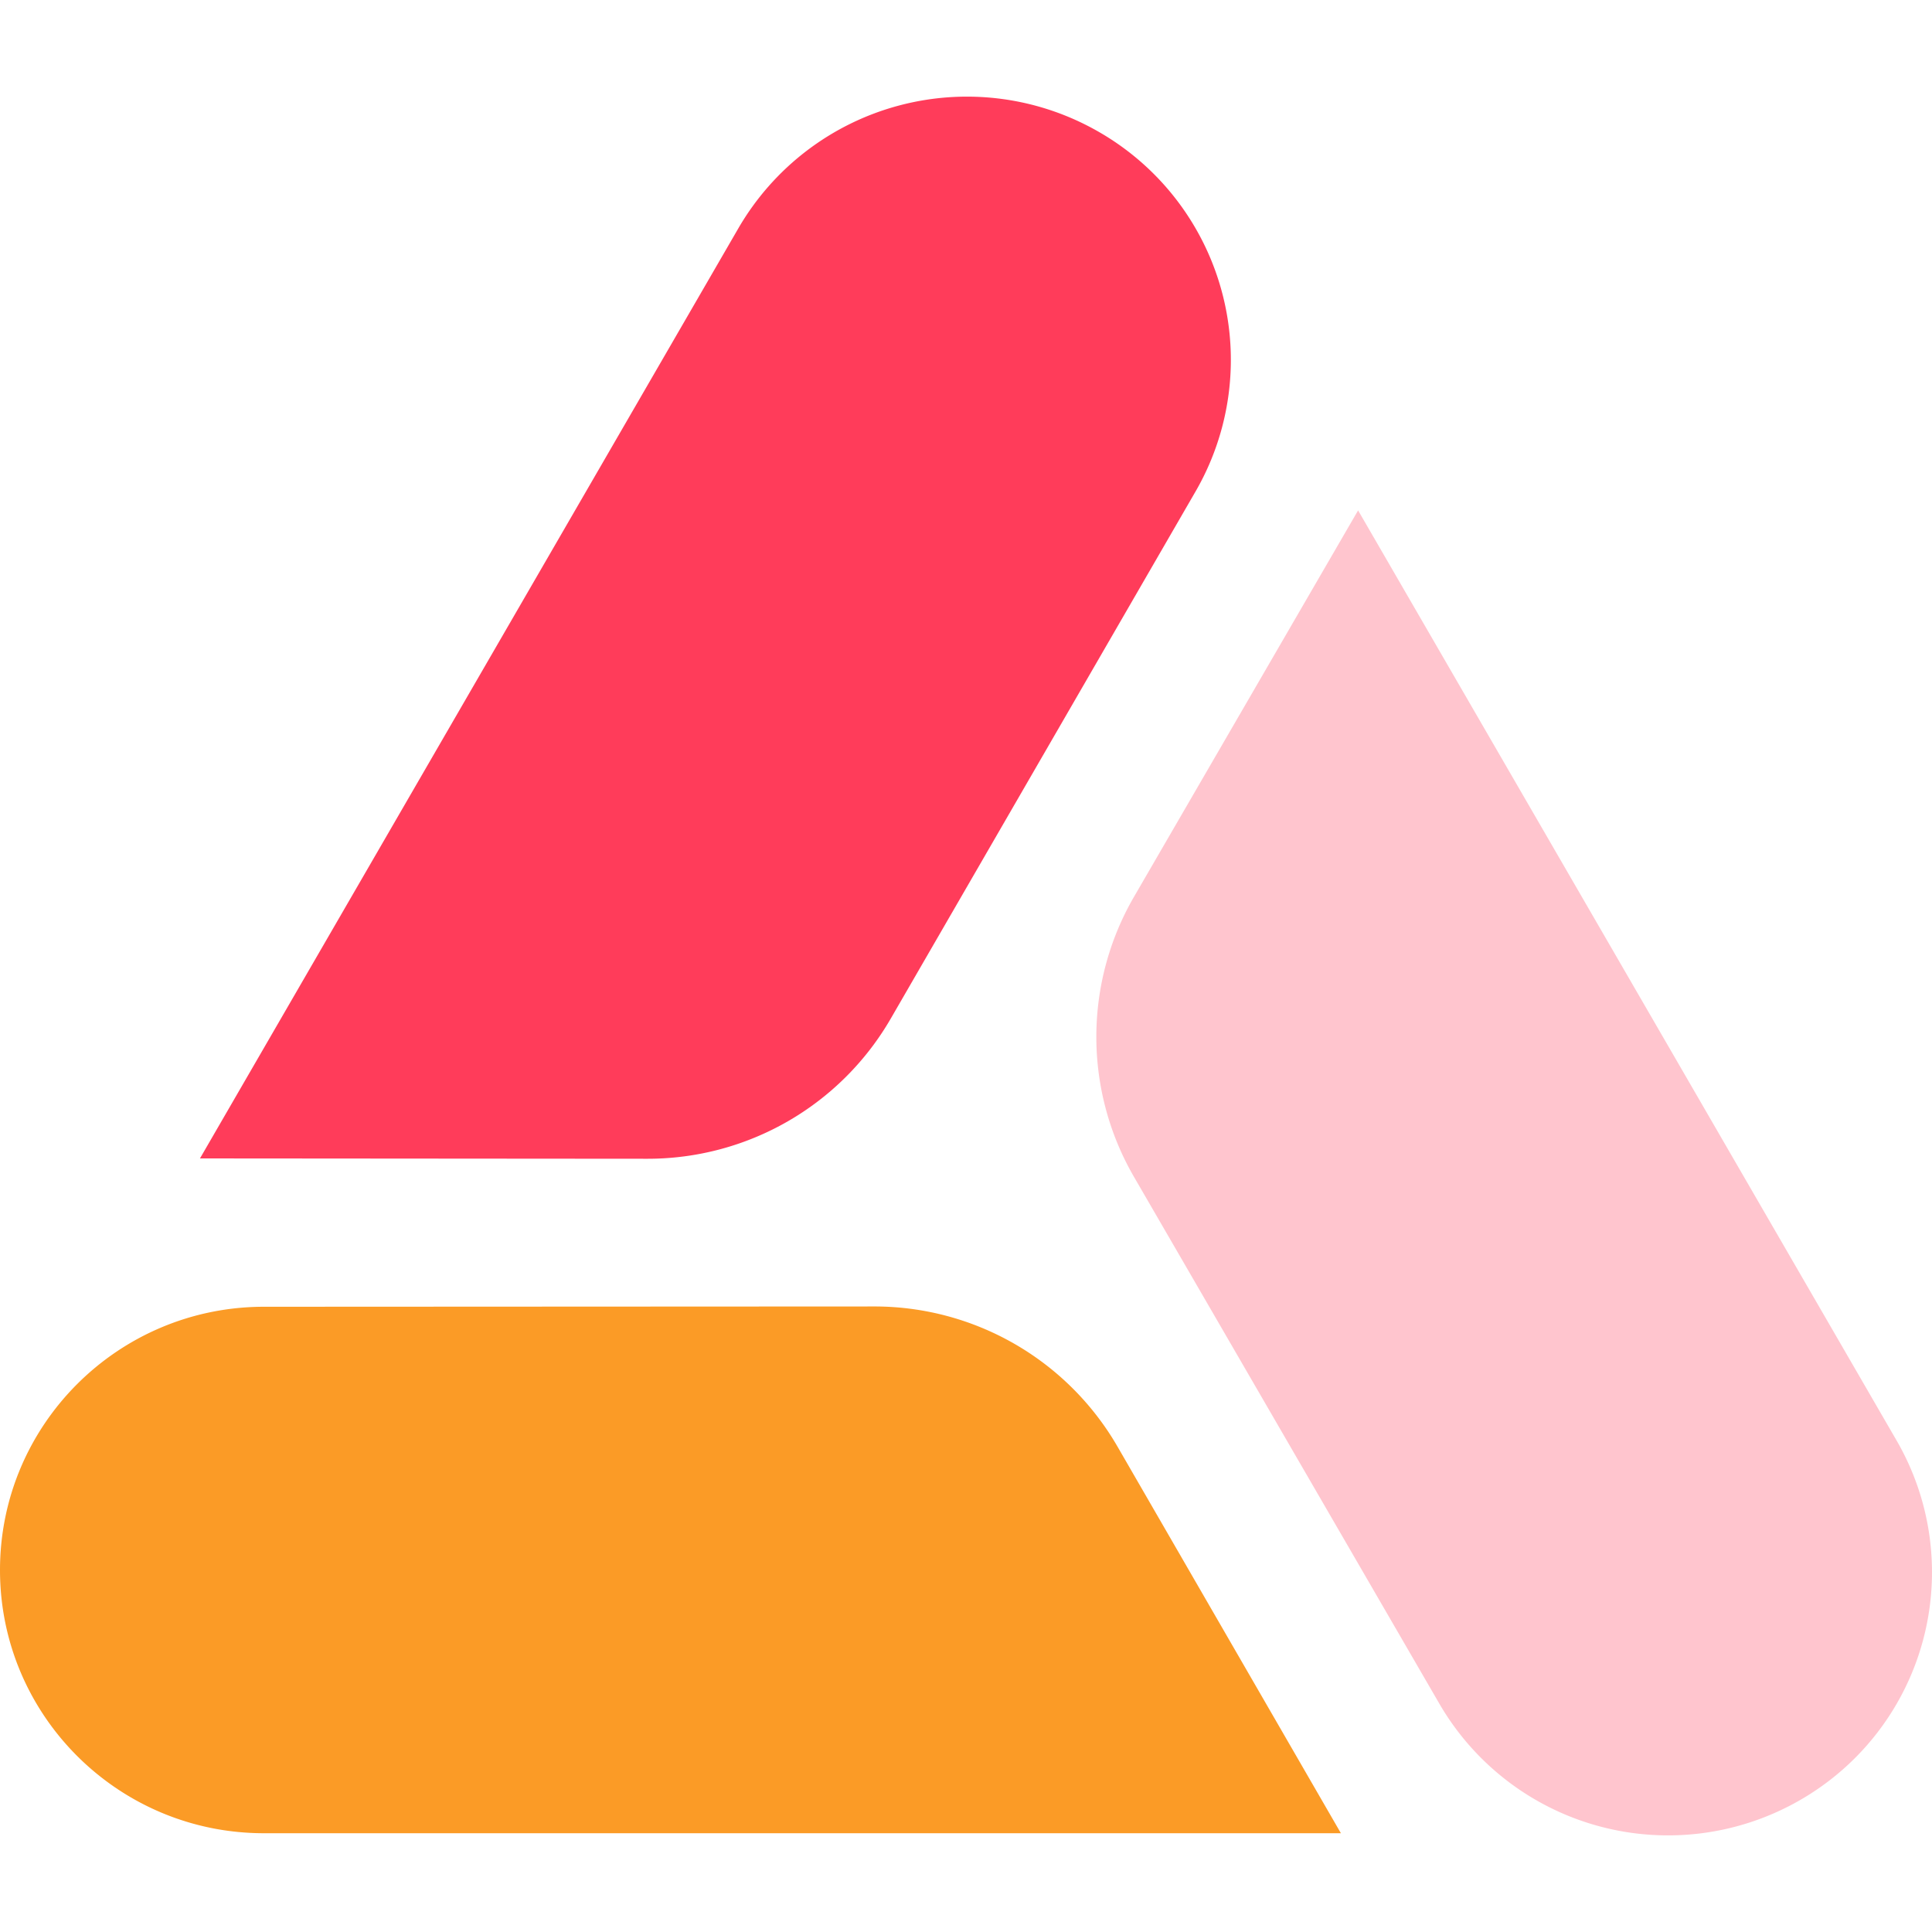 <svg xmlns="http://www.w3.org/2000/svg" width="40" height="40" viewBox="0 0 40 40">
  <path fill="rgba(98%, 54%, 0%, 0.85)" fill-rule="evenodd" d="M27.762 37.955H5.464C2.446 37.955 0 35.515 0 32.507c0-3.01 2.446-5.45 5.464-5.452l12.635-.006a5.813 5.813 0 0 1 5.037 2.9l4.626 8.006Z" clip-rule="evenodd"></path>
  <path fill="#FF3C5A" fill-rule="evenodd" d="M4.14 23.984 15.288 4.725a5.472 5.472 0 0 1 7.463-1.994 5.443 5.443 0 0 1 2.002 7.444l-6.312 10.916a5.813 5.813 0 0 1-5.038 2.9l-9.265-.007Z" clip-rule="evenodd"></path>
  <path fill="#FFC5CE" fill-rule="evenodd" d="m28.118 10.567 11.15 19.259a5.44 5.44 0 0 1-2 7.443 5.475 5.475 0 0 1-7.466-1.993l-6.324-10.91a5.781 5.781 0 0 1 .001-5.8l4.639-7.999Z" clip-rule="evenodd"></path>
</svg>
